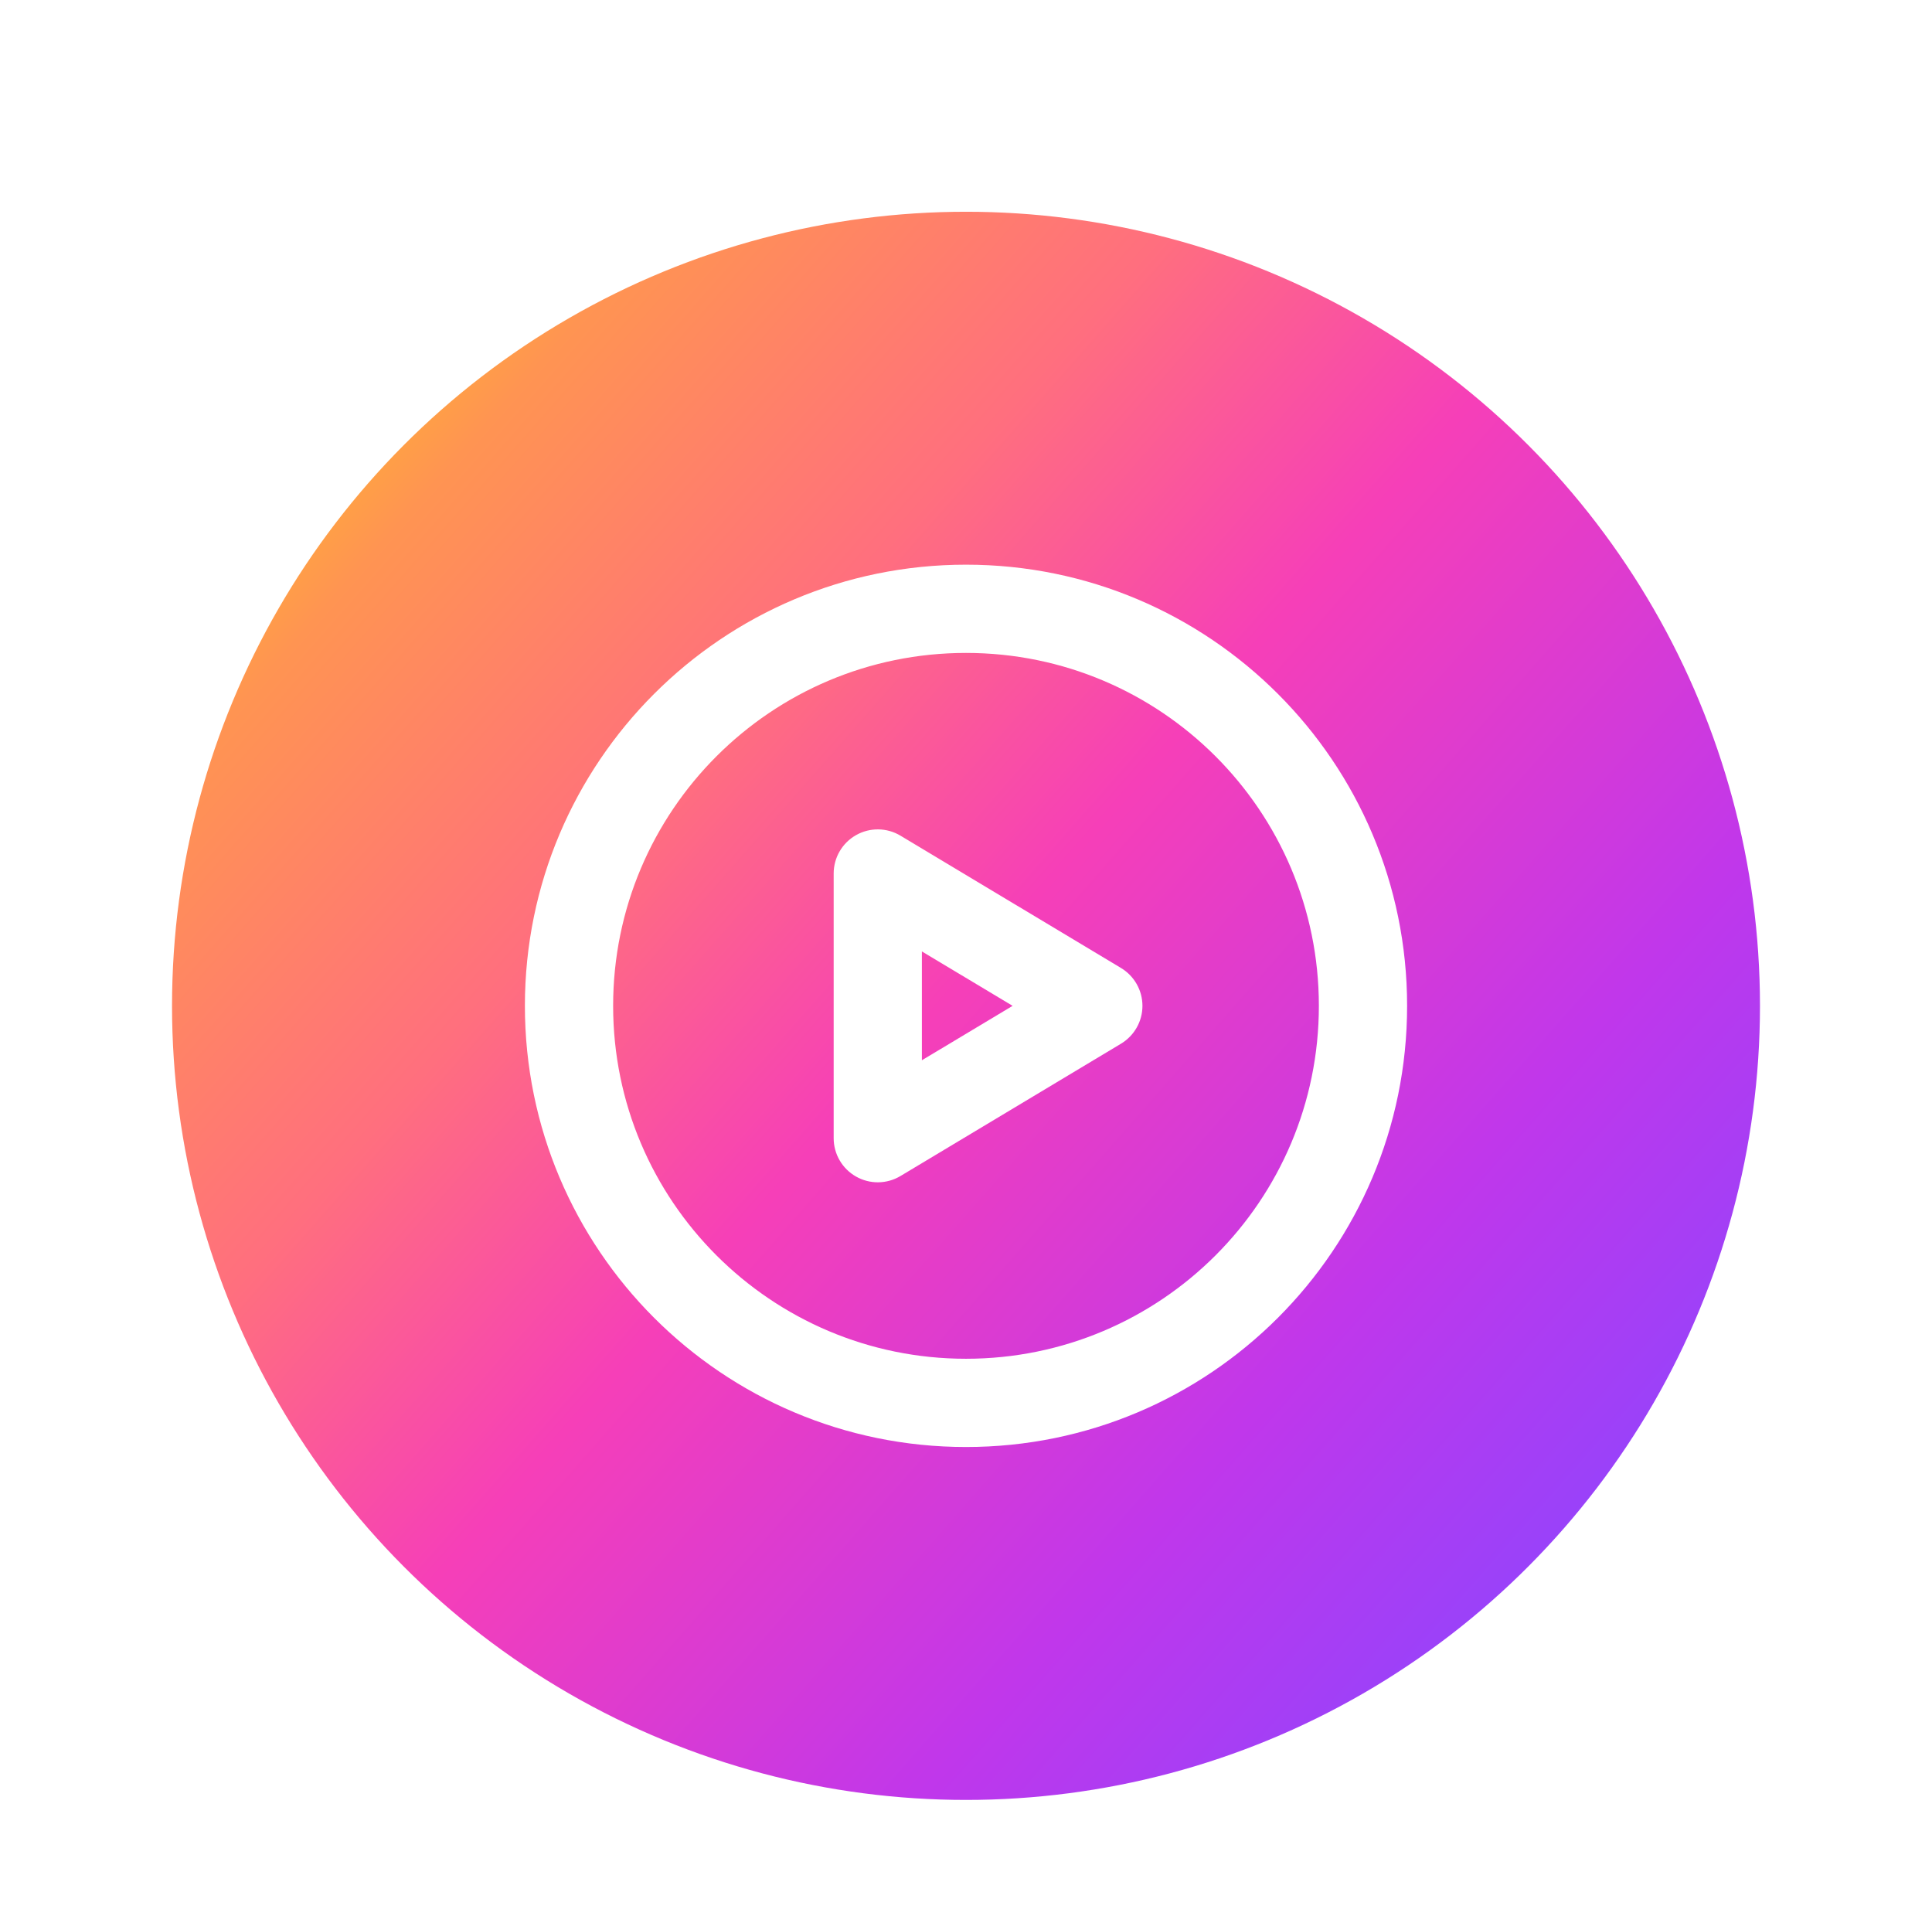 <svg width="73" height="72" viewBox="0 0 73 72" fill="none" xmlns="http://www.w3.org/2000/svg">
<g filter="url(#filter0_dd_5203_7185)">
<circle cx="36.5" cy="32" r="30" fill="url(#paint0_linear_5203_7185)"/>
<path fill-rule="evenodd" clip-rule="evenodd" d="M34.024 25.571C33.509 25.262 32.868 25.254 32.346 25.55C31.823 25.846 31.5 26.399 31.5 27V37C31.5 37.6 31.823 38.154 32.346 38.45C32.868 38.746 33.509 38.738 34.024 38.429L42.358 33.429C42.859 33.128 43.167 32.585 43.167 32C43.167 31.415 42.859 30.872 42.358 30.571L34.024 25.571ZM38.261 32L34.833 34.056V29.944L38.261 32Z" fill="white"/>
<path fill-rule="evenodd" clip-rule="evenodd" d="M36.5 15.333C27.295 15.333 19.833 22.795 19.833 32C19.833 41.205 27.295 48.667 36.5 48.667C45.705 48.667 53.167 41.205 53.167 32C53.167 22.795 45.705 15.333 36.5 15.333ZM23.167 32C23.167 24.636 29.136 18.667 36.5 18.667C43.864 18.667 49.833 24.636 49.833 32C49.833 39.364 43.864 45.333 36.5 45.333C29.136 45.333 23.167 39.364 23.167 32Z" fill="white"/>
</g>
<defs>
<filter id="filter0_dd_5203_7185" x="0.5" y="0" width="72" height="72" filterUnits="userSpaceOnUse" color-interpolation-filters="sRGB">
<feFlood flood-opacity="0" result="BackgroundImageFix"/>
<feColorMatrix in="SourceAlpha" type="matrix" values="0 0 0 0 0 0 0 0 0 0 0 0 0 0 0 0 0 0 127 0" result="hardAlpha"/>
<feMorphology radius="2" operator="erode" in="SourceAlpha" result="effect1_dropShadow_5203_7185"/>
<feOffset dy="2"/>
<feGaussianBlur stdDeviation="2"/>
<feComposite in2="hardAlpha" operator="out"/>
<feColorMatrix type="matrix" values="0 0 0 0 0 0 0 0 0 0 0 0 0 0 0 0 0 0 0.06 0"/>
<feBlend mode="normal" in2="BackgroundImageFix" result="effect1_dropShadow_5203_7185"/>
<feColorMatrix in="SourceAlpha" type="matrix" values="0 0 0 0 0 0 0 0 0 0 0 0 0 0 0 0 0 0 127 0" result="hardAlpha"/>
<feMorphology radius="2" operator="erode" in="SourceAlpha" result="effect2_dropShadow_5203_7185"/>
<feOffset dy="4"/>
<feGaussianBlur stdDeviation="4"/>
<feComposite in2="hardAlpha" operator="out"/>
<feColorMatrix type="matrix" values="0 0 0 0 0 0 0 0 0 0 0 0 0 0 0 0 0 0 0.1 0"/>
<feBlend mode="normal" in2="effect1_dropShadow_5203_7185" result="effect2_dropShadow_5203_7185"/>
<feBlend mode="normal" in="SourceGraphic" in2="effect2_dropShadow_5203_7185" result="shape"/>
</filter>
<linearGradient id="paint0_linear_5203_7185" x1="6.5" y1="2" x2="113.336" y2="96.064" gradientUnits="userSpaceOnUse">
<stop stop-color="#FFE500"/>
<stop offset="0.1" stop-color="#FF9452"/>
<stop offset="0.201" stop-color="#FF6F7E"/>
<stop offset="0.292" stop-color="#F63FB8"/>
<stop offset="0.427" stop-color="#C037EB"/>
<stop offset="0.542" stop-color="#8A46FF"/>
<stop offset="0.654" stop-color="#4558D8"/>
<stop offset="0.76" stop-color="#4829CC"/>
<stop offset="1" stop-color="#2958A6"/>
</linearGradient>
</defs>
</svg>
